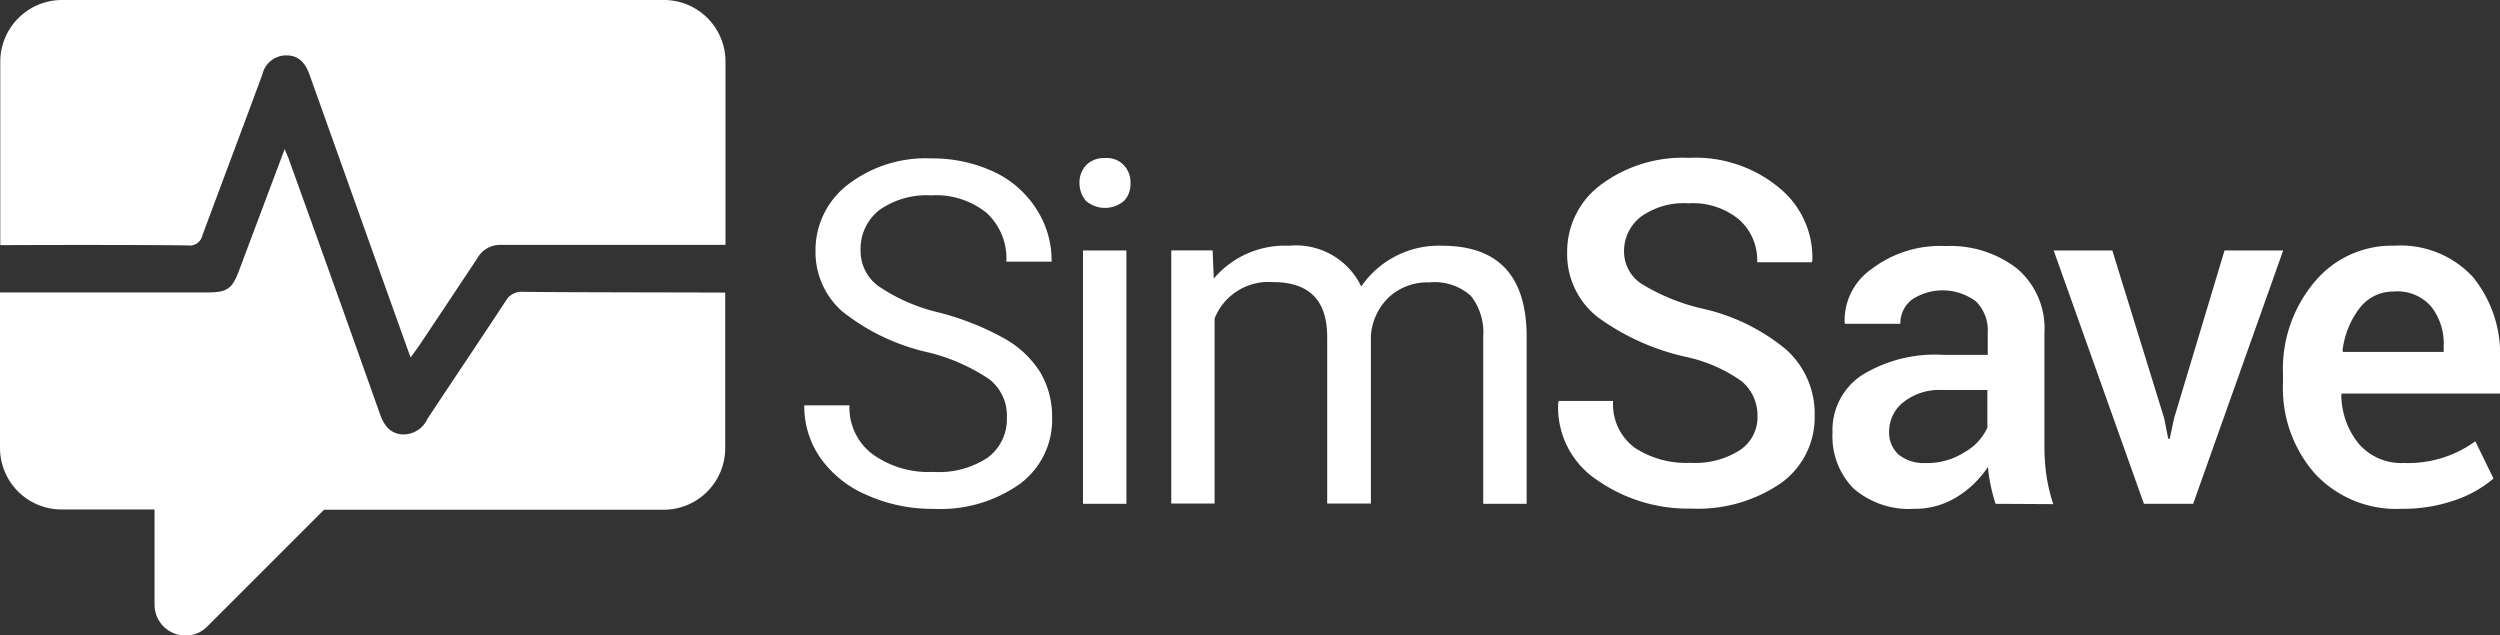 <svg xmlns="http://www.w3.org/2000/svg" width="131.248" height="33.362" viewBox="0 0 131.248 33.362"><rect x="0" y="0" width="131.248" height="33.362" fill="#333333" stroke="none"/><defs><style>.a{fill:#fff;}</style></defs><g transform="translate(0)"><path class="a" d="M280.586,64.157a11.115,11.115,0,0,1-4.419-2.14,4.143,4.143,0,0,1-1.386-3.141,4.329,4.329,0,0,1,1.693-3.495A6.687,6.687,0,0,1,280.863,54a7.6,7.6,0,0,1,3.295.708,5.313,5.313,0,0,1,2.232,1.971,4.939,4.939,0,0,1,.785,2.74H284.8a3.252,3.252,0,0,0-1.032-2.556,4.231,4.231,0,0,0-2.91-.924,4.315,4.315,0,0,0-2.725.77,2.591,2.591,0,0,0-.985,2.14,2.275,2.275,0,0,0,.924,1.847,9.482,9.482,0,0,0,3.156,1.386,14.409,14.409,0,0,1,3.495,1.386,5.264,5.264,0,0,1,1.863,1.77,4.585,4.585,0,0,1,.616,2.371,4.178,4.178,0,0,1-1.694,3.479,7.206,7.206,0,0,1-4.542,1.309,8.338,8.338,0,0,1-3.449-.708,5.74,5.74,0,0,1-2.463-1.94,4.738,4.738,0,0,1-.862-2.787h2.371a3.057,3.057,0,0,0,1.2,2.556,5.016,5.016,0,0,0,3.2.939,4.632,4.632,0,0,0,2.864-.754,2.5,2.5,0,0,0,1-2.078,2.421,2.421,0,0,0-.924-2.032A9.877,9.877,0,0,0,280.586,64.157Z" transform="translate(-231.967 -45.683)"/><path class="a" d="M367.993,55.224a1.337,1.337,0,0,1,.339-.939,1.3,1.3,0,0,1,1-.385,1.225,1.225,0,0,1,1,.385,1.312,1.312,0,0,1,.339.939,1.276,1.276,0,0,1-.339.924,1.54,1.54,0,0,1-2,0A1.453,1.453,0,0,1,367.993,55.224Zm2.463,16.827h-2.279V58.75h2.279Z" transform="translate(-311.321 -45.602)"/><path class="a" d="M401.471,84.028l.062,1.478a4.887,4.887,0,0,1,3.941-1.724,3.8,3.8,0,0,1,3.8,2.14,4.94,4.94,0,0,1,4.234-2.14c2.925,0,4.4,1.54,4.449,4.634V97.33h-2.279V88.555a3.093,3.093,0,0,0-.647-2.14,2.849,2.849,0,0,0-2.186-.708,2.98,2.98,0,0,0-2.094.754,3.106,3.106,0,0,0-.97,2.032v8.822h-2.294V88.586c0-1.94-.939-2.894-2.848-2.894a3.042,3.042,0,0,0-3.064,1.909v9.715H399.3V84.028Z" transform="translate(-337.81 -70.881)"/><path class="a" d="M541.742,67.364a2.338,2.338,0,0,0-.831-1.832,7.86,7.86,0,0,0-2.925-1.278,12.426,12.426,0,0,1-4.619-2.078,4.193,4.193,0,0,1-1.617-3.4,4.369,4.369,0,0,1,1.786-3.572,7.212,7.212,0,0,1,4.619-1.4,6.871,6.871,0,0,1,4.742,1.586,4.717,4.717,0,0,1,1.724,3.818l-.031.077h-2.864a2.852,2.852,0,0,0-.939-2.232,3.8,3.8,0,0,0-2.663-.862,3.868,3.868,0,0,0-2.51.708,2.276,2.276,0,0,0-.878,1.847,2.021,2.021,0,0,0,.954,1.694,10.664,10.664,0,0,0,3.156,1.278,10.43,10.43,0,0,1,4.388,2.14,4.512,4.512,0,0,1,1.509,3.479,4.241,4.241,0,0,1-1.786,3.556,7.718,7.718,0,0,1-4.7,1.324,8.326,8.326,0,0,1-4.927-1.493,4.563,4.563,0,0,1-2.048-4.08l.031-.077h2.848a2.841,2.841,0,0,0,1.124,2.448,4.922,4.922,0,0,0,2.94.8,4.344,4.344,0,0,0,2.586-.662A2.068,2.068,0,0,0,541.742,67.364Z" transform="translate(-449.475 -45.517)"/><path class="a" d="M633.36,97.433a8.517,8.517,0,0,1-.262-.985,6.808,6.808,0,0,1-.139-.955,5.245,5.245,0,0,1-1.617,1.57,4.137,4.137,0,0,1-2.248.631,4.427,4.427,0,0,1-3.187-1.062,3.888,3.888,0,0,1-1.109-2.941,3.446,3.446,0,0,1,1.524-3,7.321,7.321,0,0,1,4.3-1.078h2.325v-1.17a2.124,2.124,0,0,0-.616-1.632,2.912,2.912,0,0,0-3.372-.092,1.56,1.56,0,0,0-.6,1.262h-2.91l-.015-.077a3.286,3.286,0,0,1,1.4-2.787,5.954,5.954,0,0,1,3.9-1.216,5.718,5.718,0,0,1,3.757,1.185,4.128,4.128,0,0,1,1.432,3.387v5.912a10.989,10.989,0,0,0,.108,1.586,9.4,9.4,0,0,0,.354,1.478Zm-3.664-2.14a3.625,3.625,0,0,0,2.032-.57,2.808,2.808,0,0,0,1.2-1.293V91.459h-2.371a3.023,3.023,0,0,0-2.048.647,1.949,1.949,0,0,0-.739,1.524,1.559,1.559,0,0,0,.493,1.216,2.125,2.125,0,0,0,1.432.446Z" transform="translate(-528.592 -70.983)"/><path class="a" d="M706,94.206l.215,1.078h.077l.231-1.078,2.648-8.806h3.079l-4.726,13.3h-2.586L700.2,85.4h3.079Z" transform="translate(-592.384 -72.252)"/><path class="a" d="M784.589,97.6a5.817,5.817,0,0,1-4.511-1.847,6.779,6.779,0,0,1-1.678-4.757V90.5a7.081,7.081,0,0,1,1.663-4.819,5.264,5.264,0,0,1,4.172-1.894,5.172,5.172,0,0,1,4.126,1.632,6.393,6.393,0,0,1,1.432,4.372v1.755h-8.3l-.031.062a4.112,4.112,0,0,0,.924,2.586,2.959,2.959,0,0,0,2.371,1,6.014,6.014,0,0,0,3.741-1.139l.954,1.955a6.194,6.194,0,0,1-1.986,1.124A8.356,8.356,0,0,1,784.589,97.6Zm-.354-11.408a2.217,2.217,0,0,0-1.817.878,4.516,4.516,0,0,0-.893,2.232l.031.062h5.281v-.308a3.15,3.15,0,0,0-.647-2.063A2.342,2.342,0,0,0,784.235,86.19Z" transform="translate(-658.545 -70.887)"/><path class="a" d="M9.869,12.886a.675.675,0,0,0,.739-.523c1.047-2.817,2.109-5.635,3.156-8.468a1.277,1.277,0,0,1,1.17-.985c.631-.031,1.047.277,1.309,1.032l3.279,9.191c.662,1.847,1.324,3.695,2.017,5.635.169-.231.293-.4.416-.57,1.032-1.54,2.063-3.095,3.095-4.649a1.365,1.365,0,0,1,1.2-.693H38.073V3.233A3.233,3.233,0,0,0,34.84,0H3.233A3.243,3.243,0,0,0,0,3.233v9.638C2.817,12.855,8.237,12.855,9.869,12.886Z" transform="translate(0.015)"/><path class="a" d="M27.381,58.3a.959.959,0,0,0-.939.493c-1.355,2.063-2.74,4.111-4.1,6.174a1.394,1.394,0,0,1-1.37.816c-.662-.077-.939-.539-1.139-1.108q-2.356-6.651-4.757-13.3c-.046-.154-.123-.293-.231-.57l-2.371,6.312c-.385,1.047-.631,1.216-1.74,1.216H-.1v8.16h0a3.233,3.233,0,0,0,3.233,3.233h4.88v5a1.62,1.62,0,0,0,1.632,1.617,1.57,1.57,0,0,0,1.139-.477l6.127-6.127H34.74A3.233,3.233,0,0,0,37.973,66.5v-8.16C35.372,58.328,29.183,58.328,27.381,58.3Z" transform="translate(0.1 -42.979)"/></g></svg>